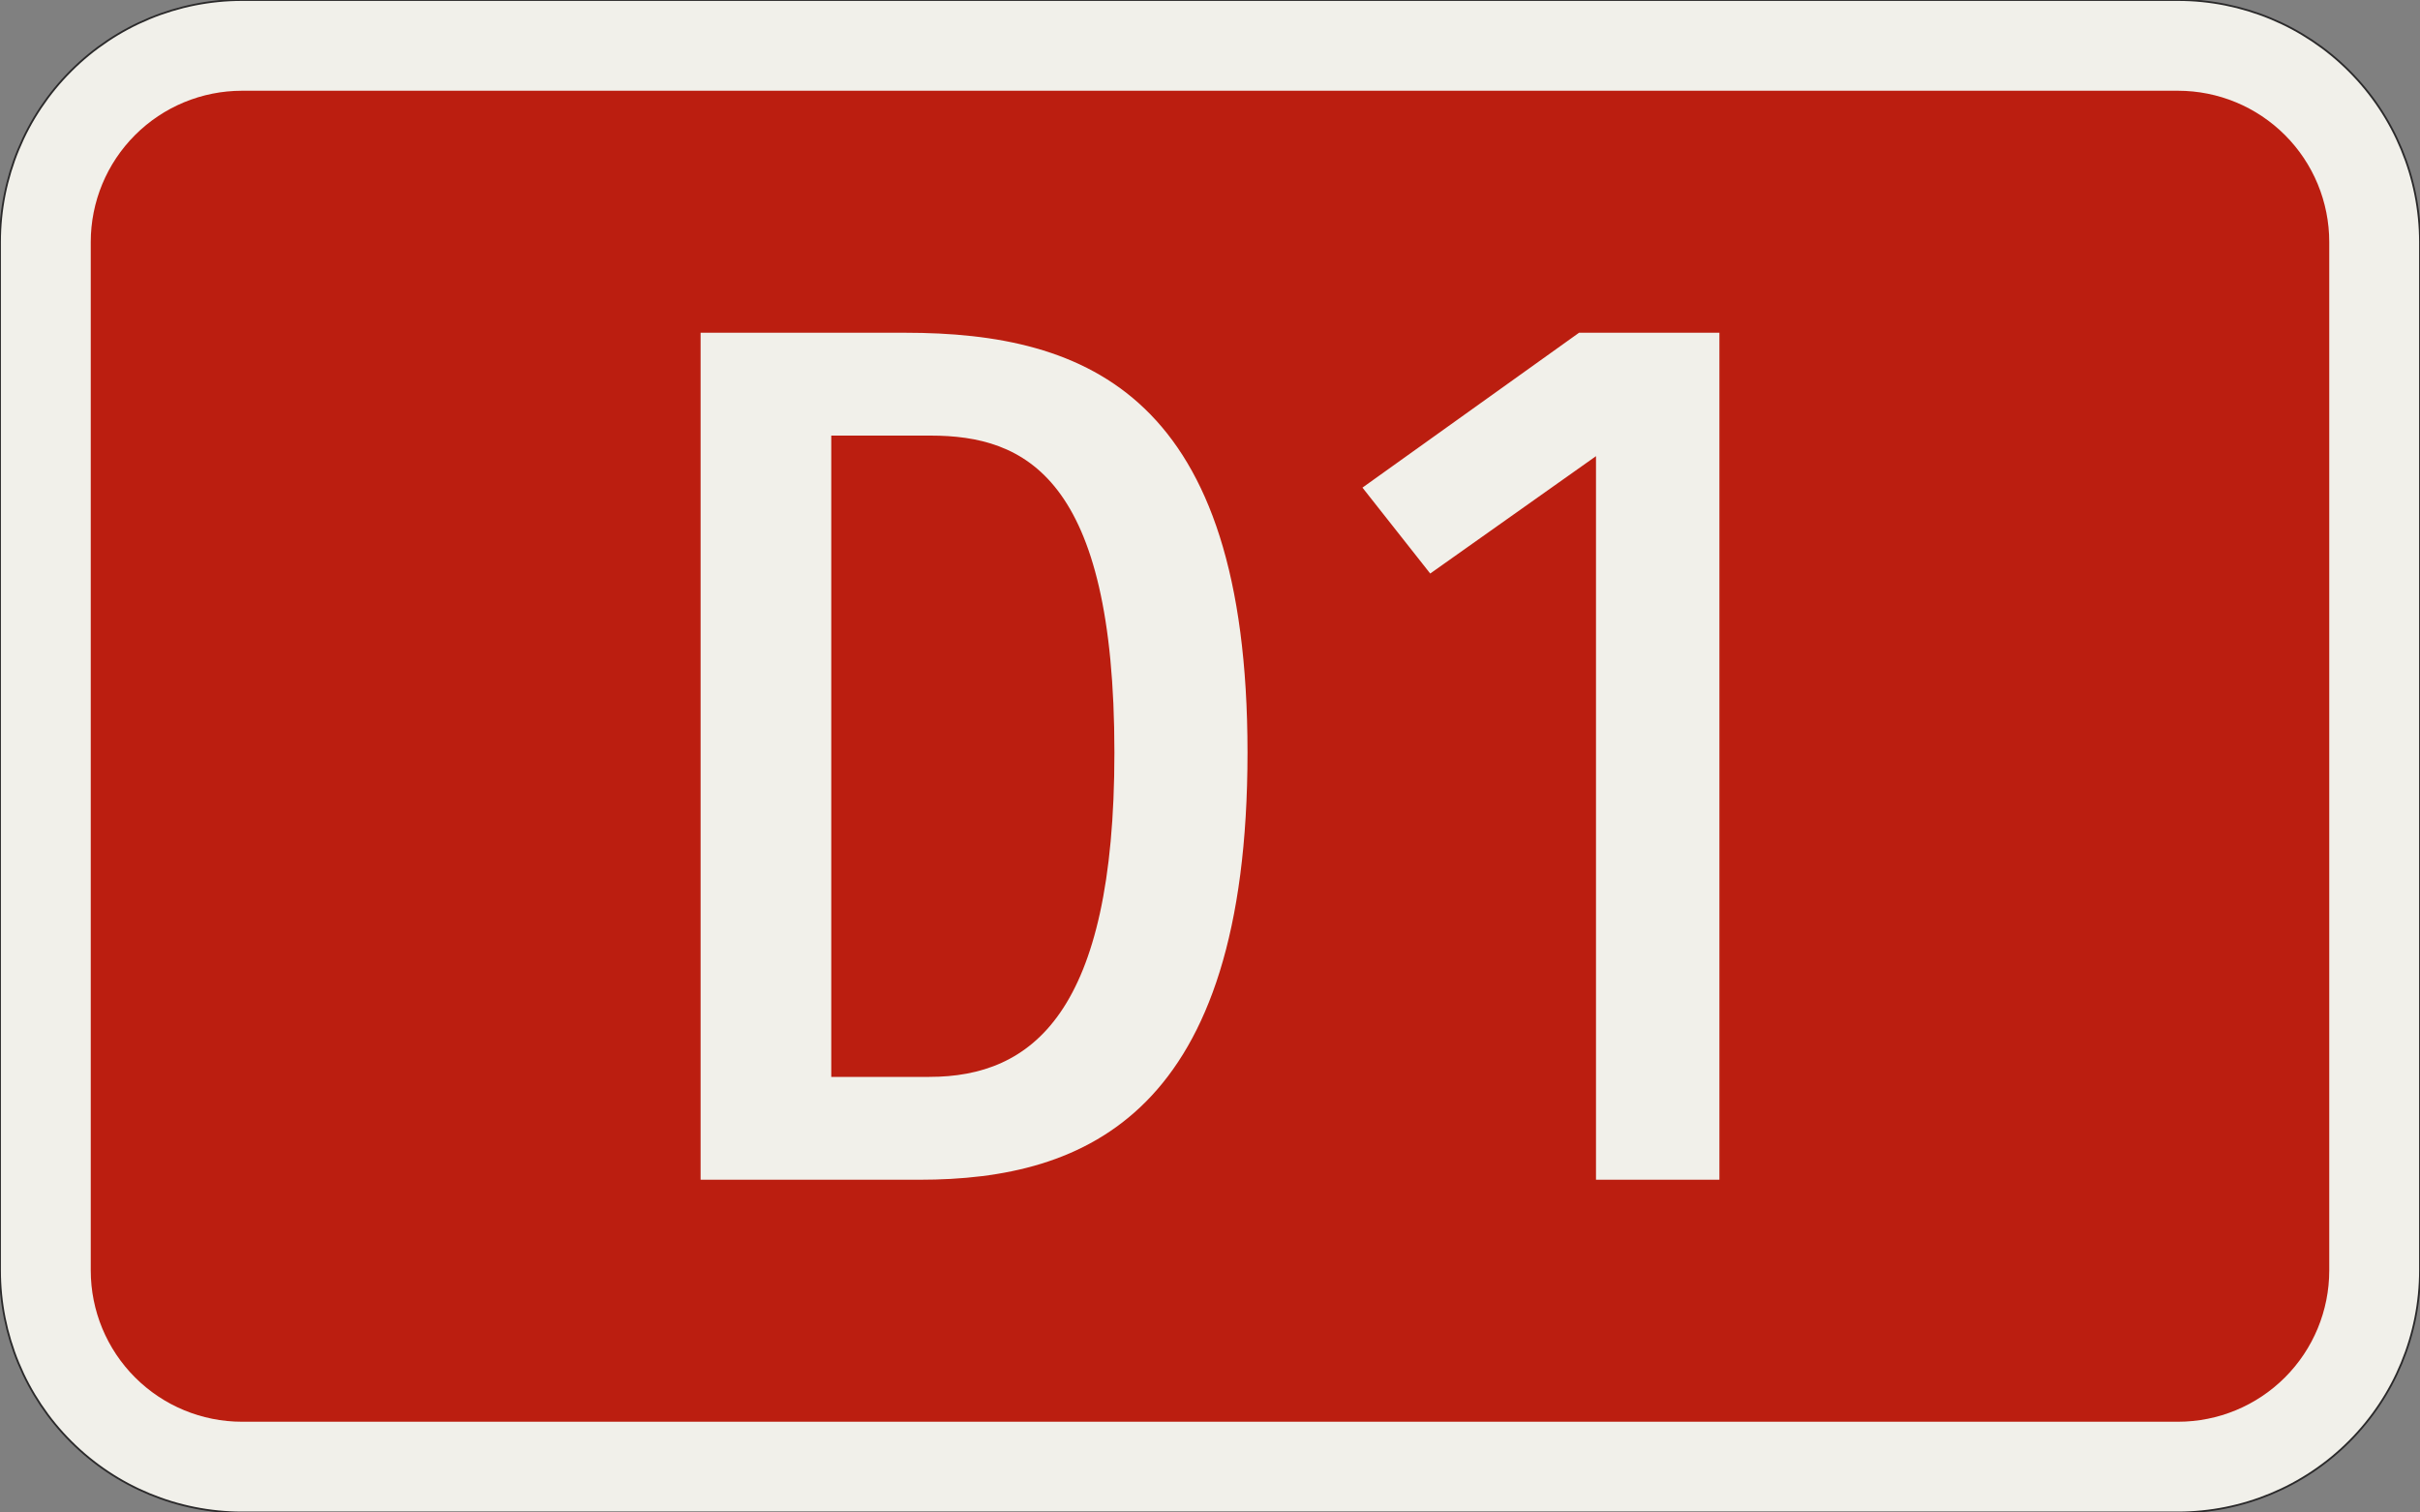 <?xml version="1.0" encoding="UTF-8"?>
<svg xmlns="http://www.w3.org/2000/svg" xmlns:xlink="http://www.w3.org/1999/xlink" width="400mm" height="250mm" viewBox="0 0 40000 25000" version="1.1">
<rect x="0" y="0" width="40000" height="25000" fill="#808080" stroke="none"/>
<g id="surface891">
<path style="fill-rule:evenodd;fill:rgb(94.51%,94.118%,91.765%);fill-opacity:1;stroke-width:0.3;stroke-linecap:butt;stroke-linejoin:miter;stroke:rgb(16.471%,16.078%,16.471%);stroke-opacity:1;stroke-miterlimit:3;" d="M -160 -125 C -170.609 -125 -180.783 -120.786 -188.284 -113.284 C -195.786 -105.783 -200 -95.609 -200 -85 L -200 85 C -200 95.609 -195.786 105.783 -188.284 113.284 C -180.783 120.786 -170.609 125 -160 125 L 160 125 C 170.609 125 180.783 120.786 188.284 113.284 C 195.786 105.783 200 95.609 200 85 L 200 -85 C 200 -95.609 195.786 -105.783 188.284 -113.284 C 180.783 -120.786 170.609 -125 160 -125 L -160 -125 " transform="matrix(100,0,0,-100,20000,12500)"/>
<path style=" stroke:none;fill-rule:evenodd;fill:rgb(73.333%,11.765%,6.275%);fill-opacity:1;" d="M 4000 23500 C 3336.957 23500 2701.074 23236.609 2232.234 22767.766 C 1763.391 22298.926 1500 21663.043 1500 21000 L 1500 4000 C 1500 3336.957 1763.391 2701.074 2232.234 2232.234 C 2701.074 1763.391 3336.957 1500 4000 1500 L 36000 1500 C 36663.043 1500 37298.926 1763.391 37767.766 2232.234 C 38236.609 2701.074 38500 3336.957 38500 4000 L 38500 21000 C 38500 21663.043 38236.609 22298.926 37767.766 22767.766 C 37298.926 23236.609 36663.043 23500 36000 23500 L 4000 23500 "/>
<path style=" stroke:none;fill-rule:nonzero;fill:rgb(94.51%,94.118%,91.765%);fill-opacity:1;" d="M 18420 12440 C 18420 16740 17060 17800 15360 17800 L 13740 17800 L 13740 7200 L 15380 7200 C 16940 7200 18420 7880 18420 12440 Z M 20620 12440 C 20620 6540 17980 5500 14960 5500 L 11580 5500 L 11580 19500 L 15200 19500 C 17960 19500 20620 18400 20620 12440 Z M 26380 19500 L 28420 19500 L 28420 5500 L 26100 5500 L 22520 8060 L 23640 9480 L 26380 7540 Z M 26380 19500 "/>
</g>
</svg>
